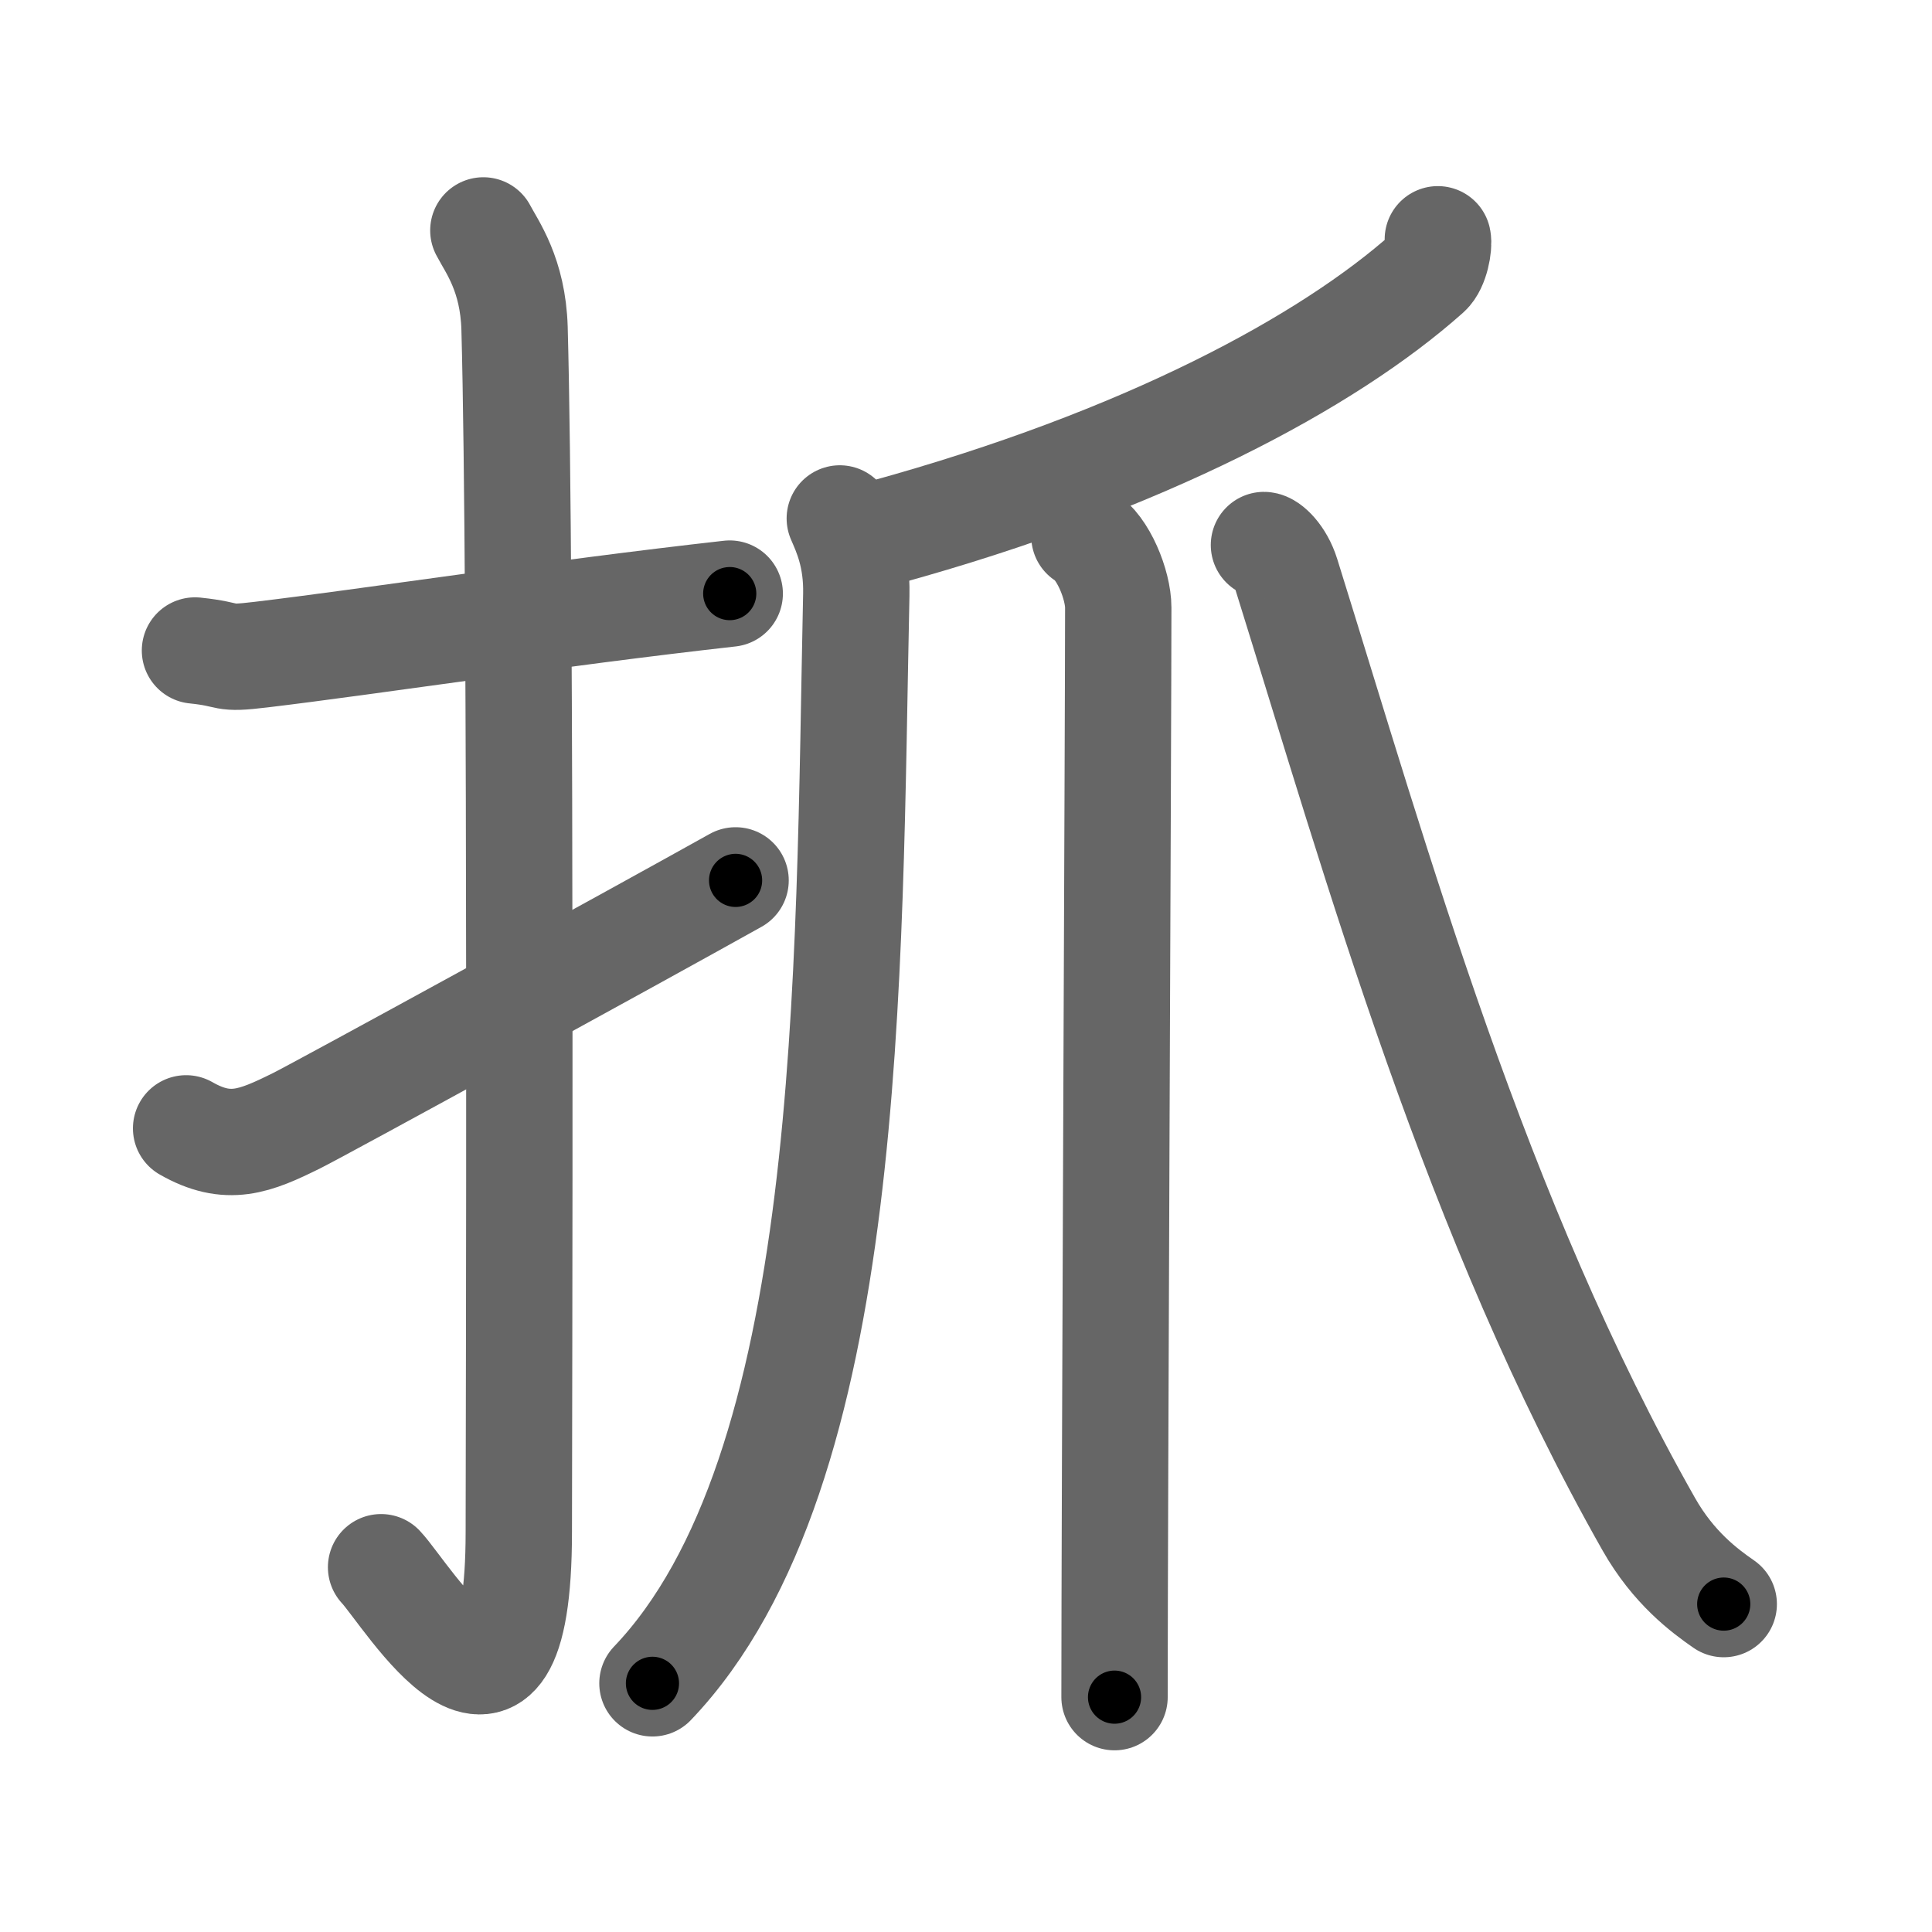 <svg xmlns="http://www.w3.org/2000/svg" width="109" height="109" viewBox="0 0 109 109" id="6293"><g fill="none" stroke="#666" stroke-width="6" stroke-linecap="round" stroke-linejoin="round"><g><g><path d="M11,36.7c2.23,0.23,1.36,0.52,3.75,0.23c5.89-0.7,16.6-2.34,26.42-3.44" /><path d="M27.27,13c0.48,0.92,1.67,2.49,1.76,5.52c0.4,14.55,0.24,62.94,0.24,67.9c0,14.25-6.32,3.53-7.77,2" /><path d="M10.5,63.66c2.36,1.35,3.87,0.74,6.23-0.43c1.39-0.69,18.88-10.27,24.77-13.56" /></g><g><g><path d="M81.12,13.5c0.08,0.36-0.12,1.5-0.57,1.9C74.92,20.42,64.58,26,49.89,30.04" /></g><path d="M47.38,29.25c0.33,0.77,0.98,2.12,0.93,4.31C47.85,54.93,48.25,83,36.81,94.97" /><path d="M61.18,30.25c1.06,0.62,1.91,2.76,1.91,4.03c0,6.47-0.21,50.97-0.21,61.47" /><path d="M71.31,30.75c0.24,0,0.93,0.59,1.27,1.68C77.75,49,83.25,68.75,93.02,85.99c1.4,2.47,3.15,3.76,4.23,4.51" /></g></g></g><g fill="none" stroke="#000" stroke-width="3" stroke-linecap="round" stroke-linejoin="round"><path d="M11,36.7c2.23,0.23,1.36,0.52,3.75,0.23c5.89-0.7,16.6-2.34,26.42-3.44" stroke-dasharray="30.431" stroke-dashoffset="30.431"><animate attributeName="stroke-dashoffset" values="30.431;30.431;0" dur="0.304s" fill="freeze" begin="0s;6293.click" /></path><path d="M27.27,13c0.48,0.92,1.67,2.49,1.76,5.52c0.4,14.55,0.24,62.94,0.24,67.9c0,14.25-6.32,3.53-7.77,2" stroke-dasharray="89.803" stroke-dashoffset="89.803"><animate attributeName="stroke-dashoffset" values="89.803" fill="freeze" begin="6293.click" /><animate attributeName="stroke-dashoffset" values="89.803;89.803;0" keyTimes="0;0.311;1" dur="0.979s" fill="freeze" begin="0s;6293.click" /></path><path d="M10.5,63.66c2.36,1.35,3.87,0.74,6.23-0.43c1.39-0.69,18.88-10.27,24.77-13.56" stroke-dasharray="34.84" stroke-dashoffset="34.84"><animate attributeName="stroke-dashoffset" values="34.84" fill="freeze" begin="6293.click" /><animate attributeName="stroke-dashoffset" values="34.84;34.84;0" keyTimes="0;0.738;1" dur="1.327s" fill="freeze" begin="0s;6293.click" /></path><path d="M81.12,13.5c0.08,0.36-0.12,1.5-0.57,1.9C74.92,20.42,64.58,26,49.89,30.04" stroke-dasharray="36.281" stroke-dashoffset="36.281"><animate attributeName="stroke-dashoffset" values="36.281" fill="freeze" begin="6293.click" /><animate attributeName="stroke-dashoffset" values="36.281;36.281;0" keyTimes="0;0.785;1" dur="1.69s" fill="freeze" begin="0s;6293.click" /></path><path d="M47.38,29.25c0.33,0.77,0.98,2.12,0.93,4.31C47.85,54.93,48.25,83,36.81,94.97" stroke-dasharray="68.118" stroke-dashoffset="68.118"><animate attributeName="stroke-dashoffset" values="68.118" fill="freeze" begin="6293.click" /><animate attributeName="stroke-dashoffset" values="68.118;68.118;0" keyTimes="0;0.767;1" dur="2.202s" fill="freeze" begin="0s;6293.click" /></path><path d="M61.18,30.25c1.06,0.62,1.91,2.76,1.91,4.03c0,6.47-0.21,50.97-0.21,61.47" stroke-dasharray="66.074" stroke-dashoffset="66.074"><animate attributeName="stroke-dashoffset" values="66.074" fill="freeze" begin="6293.click" /><animate attributeName="stroke-dashoffset" values="66.074;66.074;0" keyTimes="0;0.816;1" dur="2.699s" fill="freeze" begin="0s;6293.click" /></path><path d="M71.31,30.75c0.24,0,0.93,0.59,1.27,1.68C77.75,49,83.25,68.75,93.02,85.99c1.4,2.47,3.15,3.76,4.23,4.51" stroke-dasharray="65.87" stroke-dashoffset="65.87"><animate attributeName="stroke-dashoffset" values="65.87" fill="freeze" begin="6293.click" /><animate attributeName="stroke-dashoffset" values="65.87;65.87;0" keyTimes="0;0.845;1" dur="3.194s" fill="freeze" begin="0s;6293.click" /></path></g></svg>